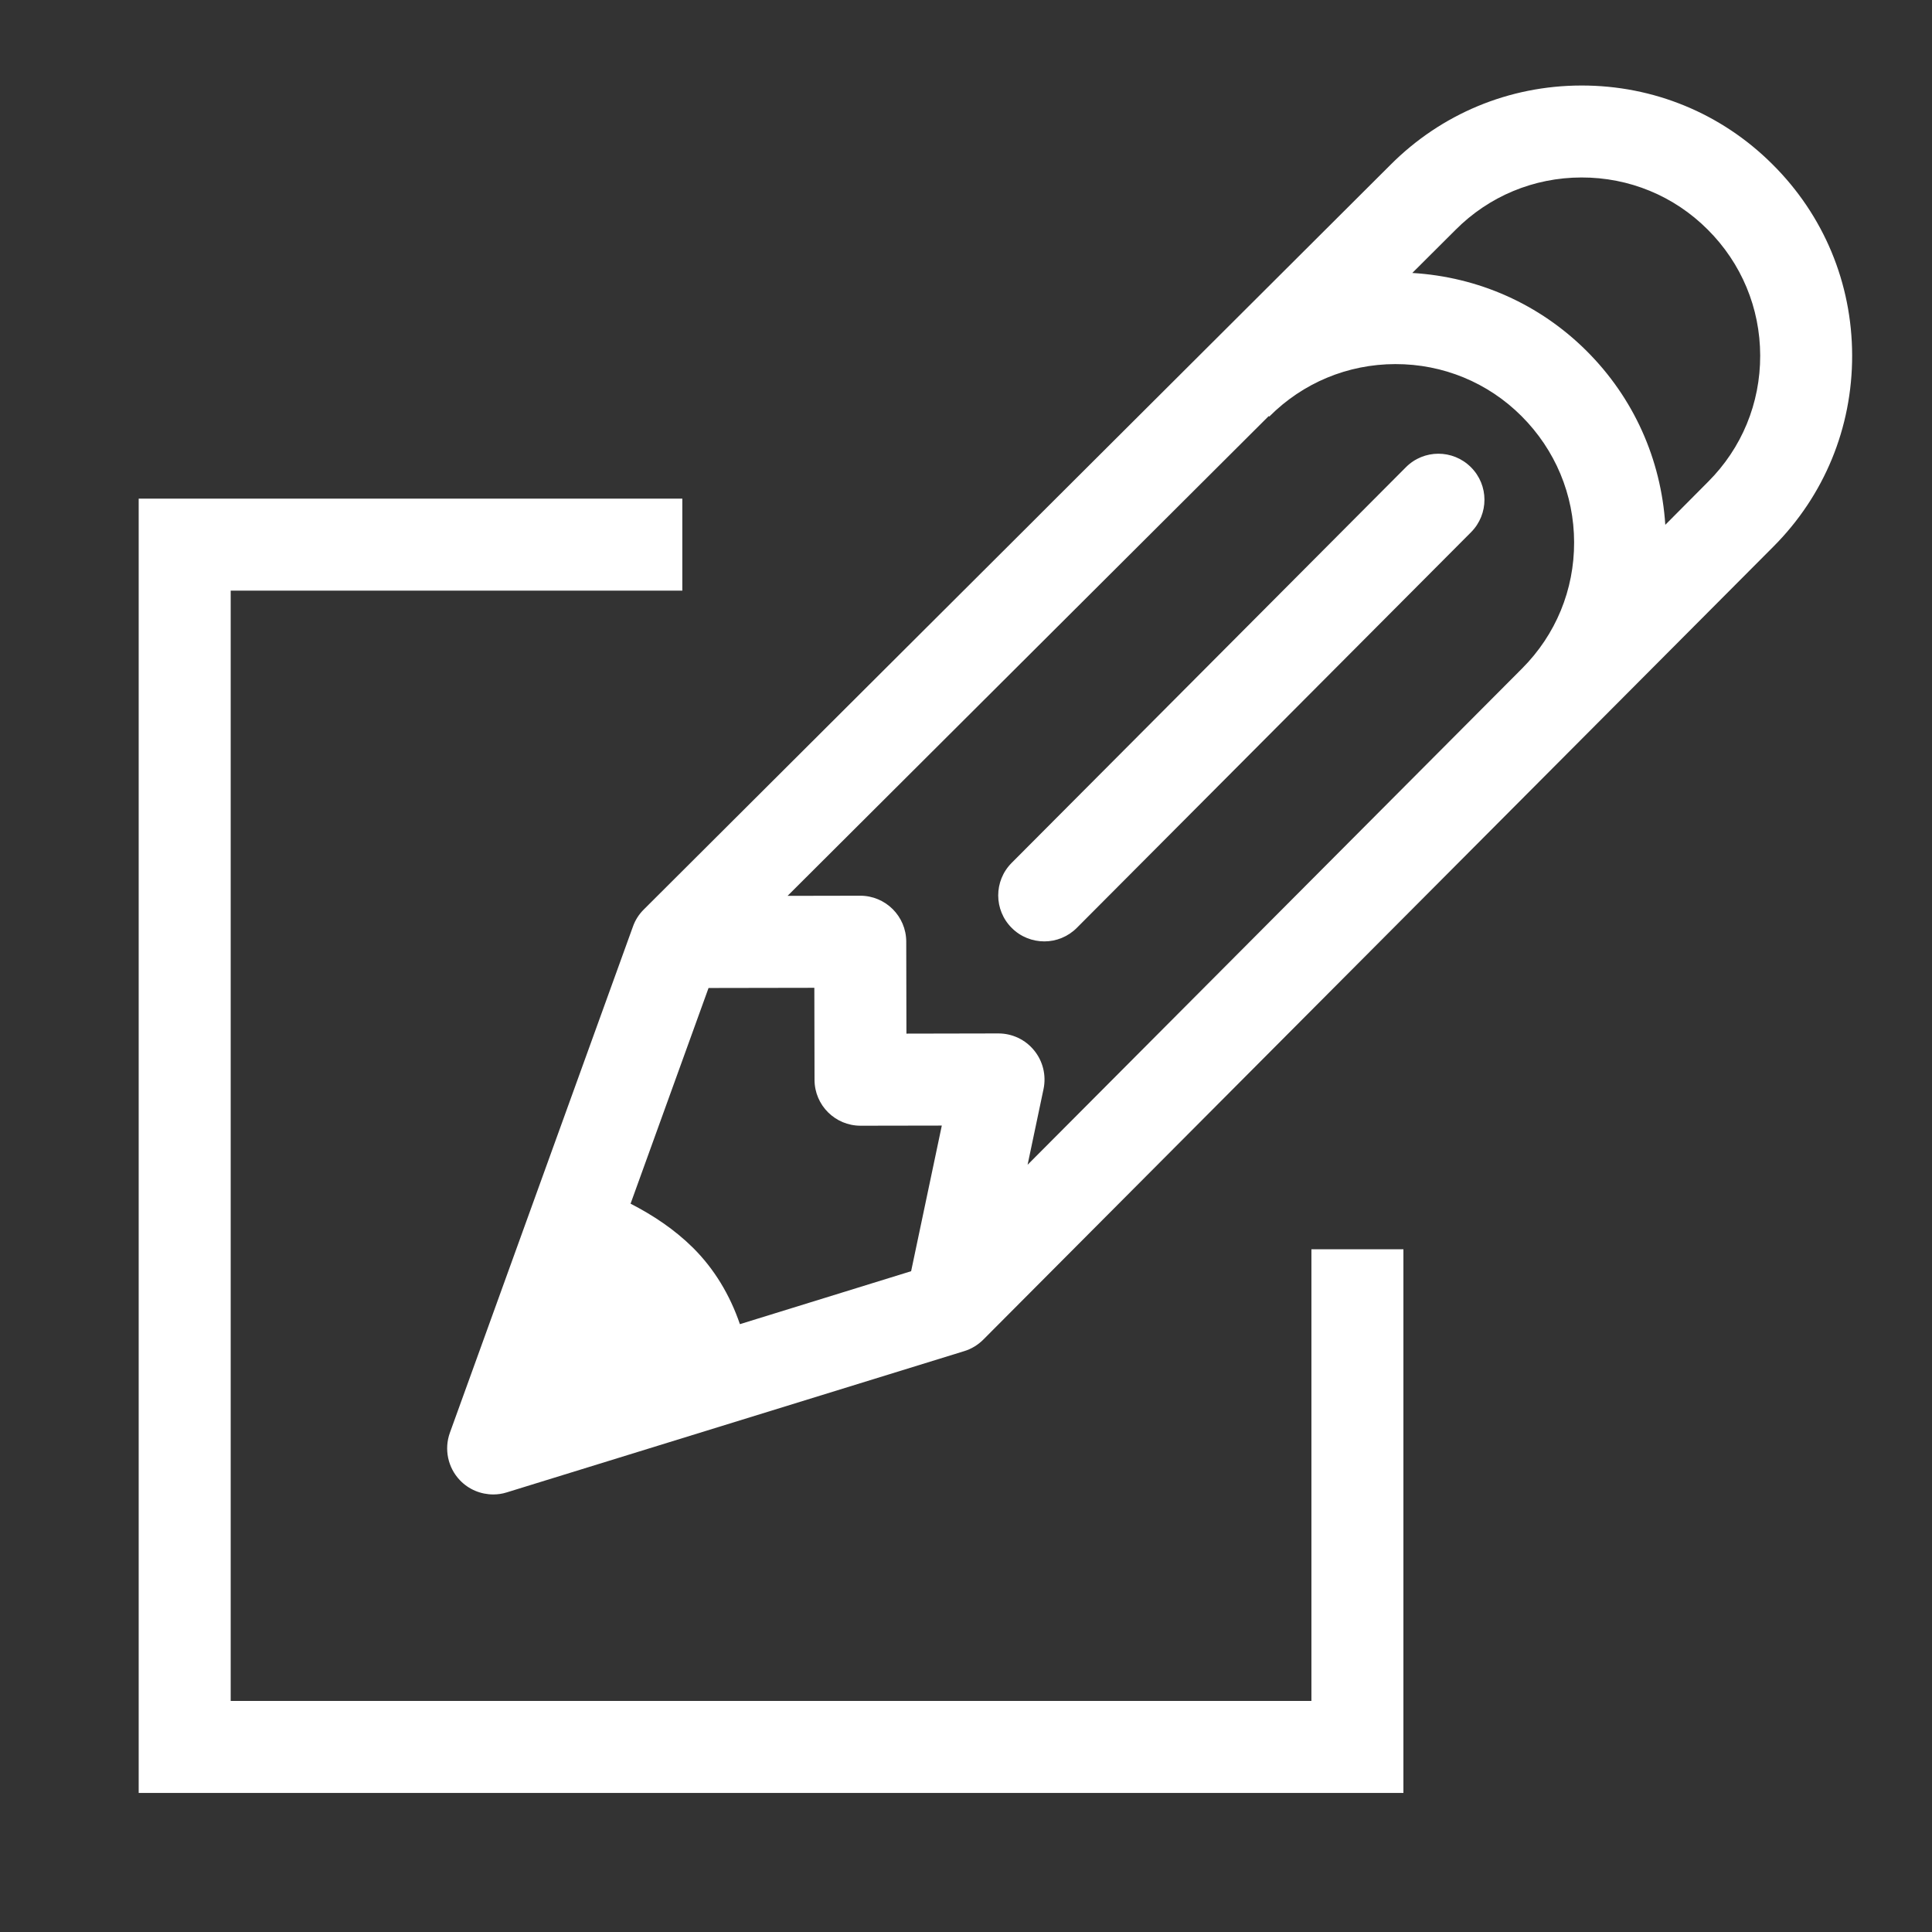 <?xml version="1.0" encoding="utf-8"?>
<!-- Generator: Adobe Illustrator 17.0.0, SVG Export Plug-In . SVG Version: 6.00 Build 0)  -->
<!DOCTYPE svg PUBLIC "-//W3C//DTD SVG 1.1//EN" "http://www.w3.org/Graphics/SVG/1.1/DTD/svg11.dtd">
<svg version="1.1" id="Capa_1" xmlns="http://www.w3.org/2000/svg" xmlns:xlink="http://www.w3.org/1999/xlink" x="0px" y="0px"
	 width="42px" height="42px" viewBox="0 0 42 42" enable-background="new 0 0 42 42" xml:space="preserve">
<rect x="0" y="0" width="42" height="42" fill="#333333" stroke="none"/>
<g>
	<g id="Pencil_1_">
		<g>
			<path fill="#FFFFFF" d="M38.533,3.573c-1.11-1.109-2.589-1.717-4.158-1.714s-3.044,0.616-4.151,1.728L13.995,19.772
				c-0.105,0.104-0.185,0.229-0.234,0.367L9.78,31.147c-0.128,0.355-0.045,0.756,0.217,1.031c0.192,0.202,0.456,0.31,0.727,0.31
				c0.098,0,0.196-0.014,0.293-0.045l9.943-3.07c0.156-0.047,0.298-0.134,0.414-0.249l17.175-17.238
				c1.11-1.111,1.718-2.59,1.715-4.16C40.261,6.156,39.648,4.681,38.533,3.573z M19.807,27.635l-3.722,1.151
				c-0.218-0.637-0.557-1.2-1.019-1.66c-0.402-0.398-0.867-0.707-1.358-0.959l1.695-4.689l2.3-0.004l0.004,2
				c0.001,0.553,0.449,0.999,1.002,0.998l1.765-0.003L19.807,27.635z M33.089,14.532l-10.75,10.789l0.347-1.648
				c0.061-0.296-0.013-0.603-0.204-0.837c-0.19-0.235-0.476-0.37-0.777-0.37l-2,0.004l-0.004-2c-0.001-0.552-0.45-0.999-1.002-0.998
				l-1.578,0.003l10.46-10.43l0.012,0.011c0.731-0.734,1.705-1.139,2.74-1.141s2.012,0.399,2.744,1.131s1.141,1.705,1.143,2.741
				C34.223,12.823,33.822,13.797,33.089,14.532z M37.132,10.474l-0.93,0.935c-0.093-1.429-0.688-2.76-1.71-3.779
				c-1.023-1.02-2.357-1.61-3.79-1.696l0.936-0.933l0.002-0.002c0.729-0.734,1.703-1.139,2.739-1.141
				c1.036-0.002,2.011,0.399,2.743,1.131c0.735,0.732,1.141,1.705,1.143,2.74C38.267,8.766,37.866,9.741,37.132,10.474z
				 M30.562,10.158l-8.57,8.601c-0.39,0.392-0.389,1.024,0.003,1.414c0.194,0.195,0.452,0.292,0.708,0.292
				c0.256,0,0.511-0.099,0.706-0.294l8.57-8.601c0.39-0.392,0.389-1.024-0.003-1.414C31.583,9.765,30.952,9.766,30.562,10.158z"/>
		</g>
	</g>
</g>
<polygon fill="#FFFFFF" points="30.509,38.977 3.015,38.977 3.015,10.84 14.833,10.84 14.833,12.84 5.015,12.84 5.015,36.977 
	28.509,36.977 28.509,27.158 30.509,27.158 "/>
</svg>
